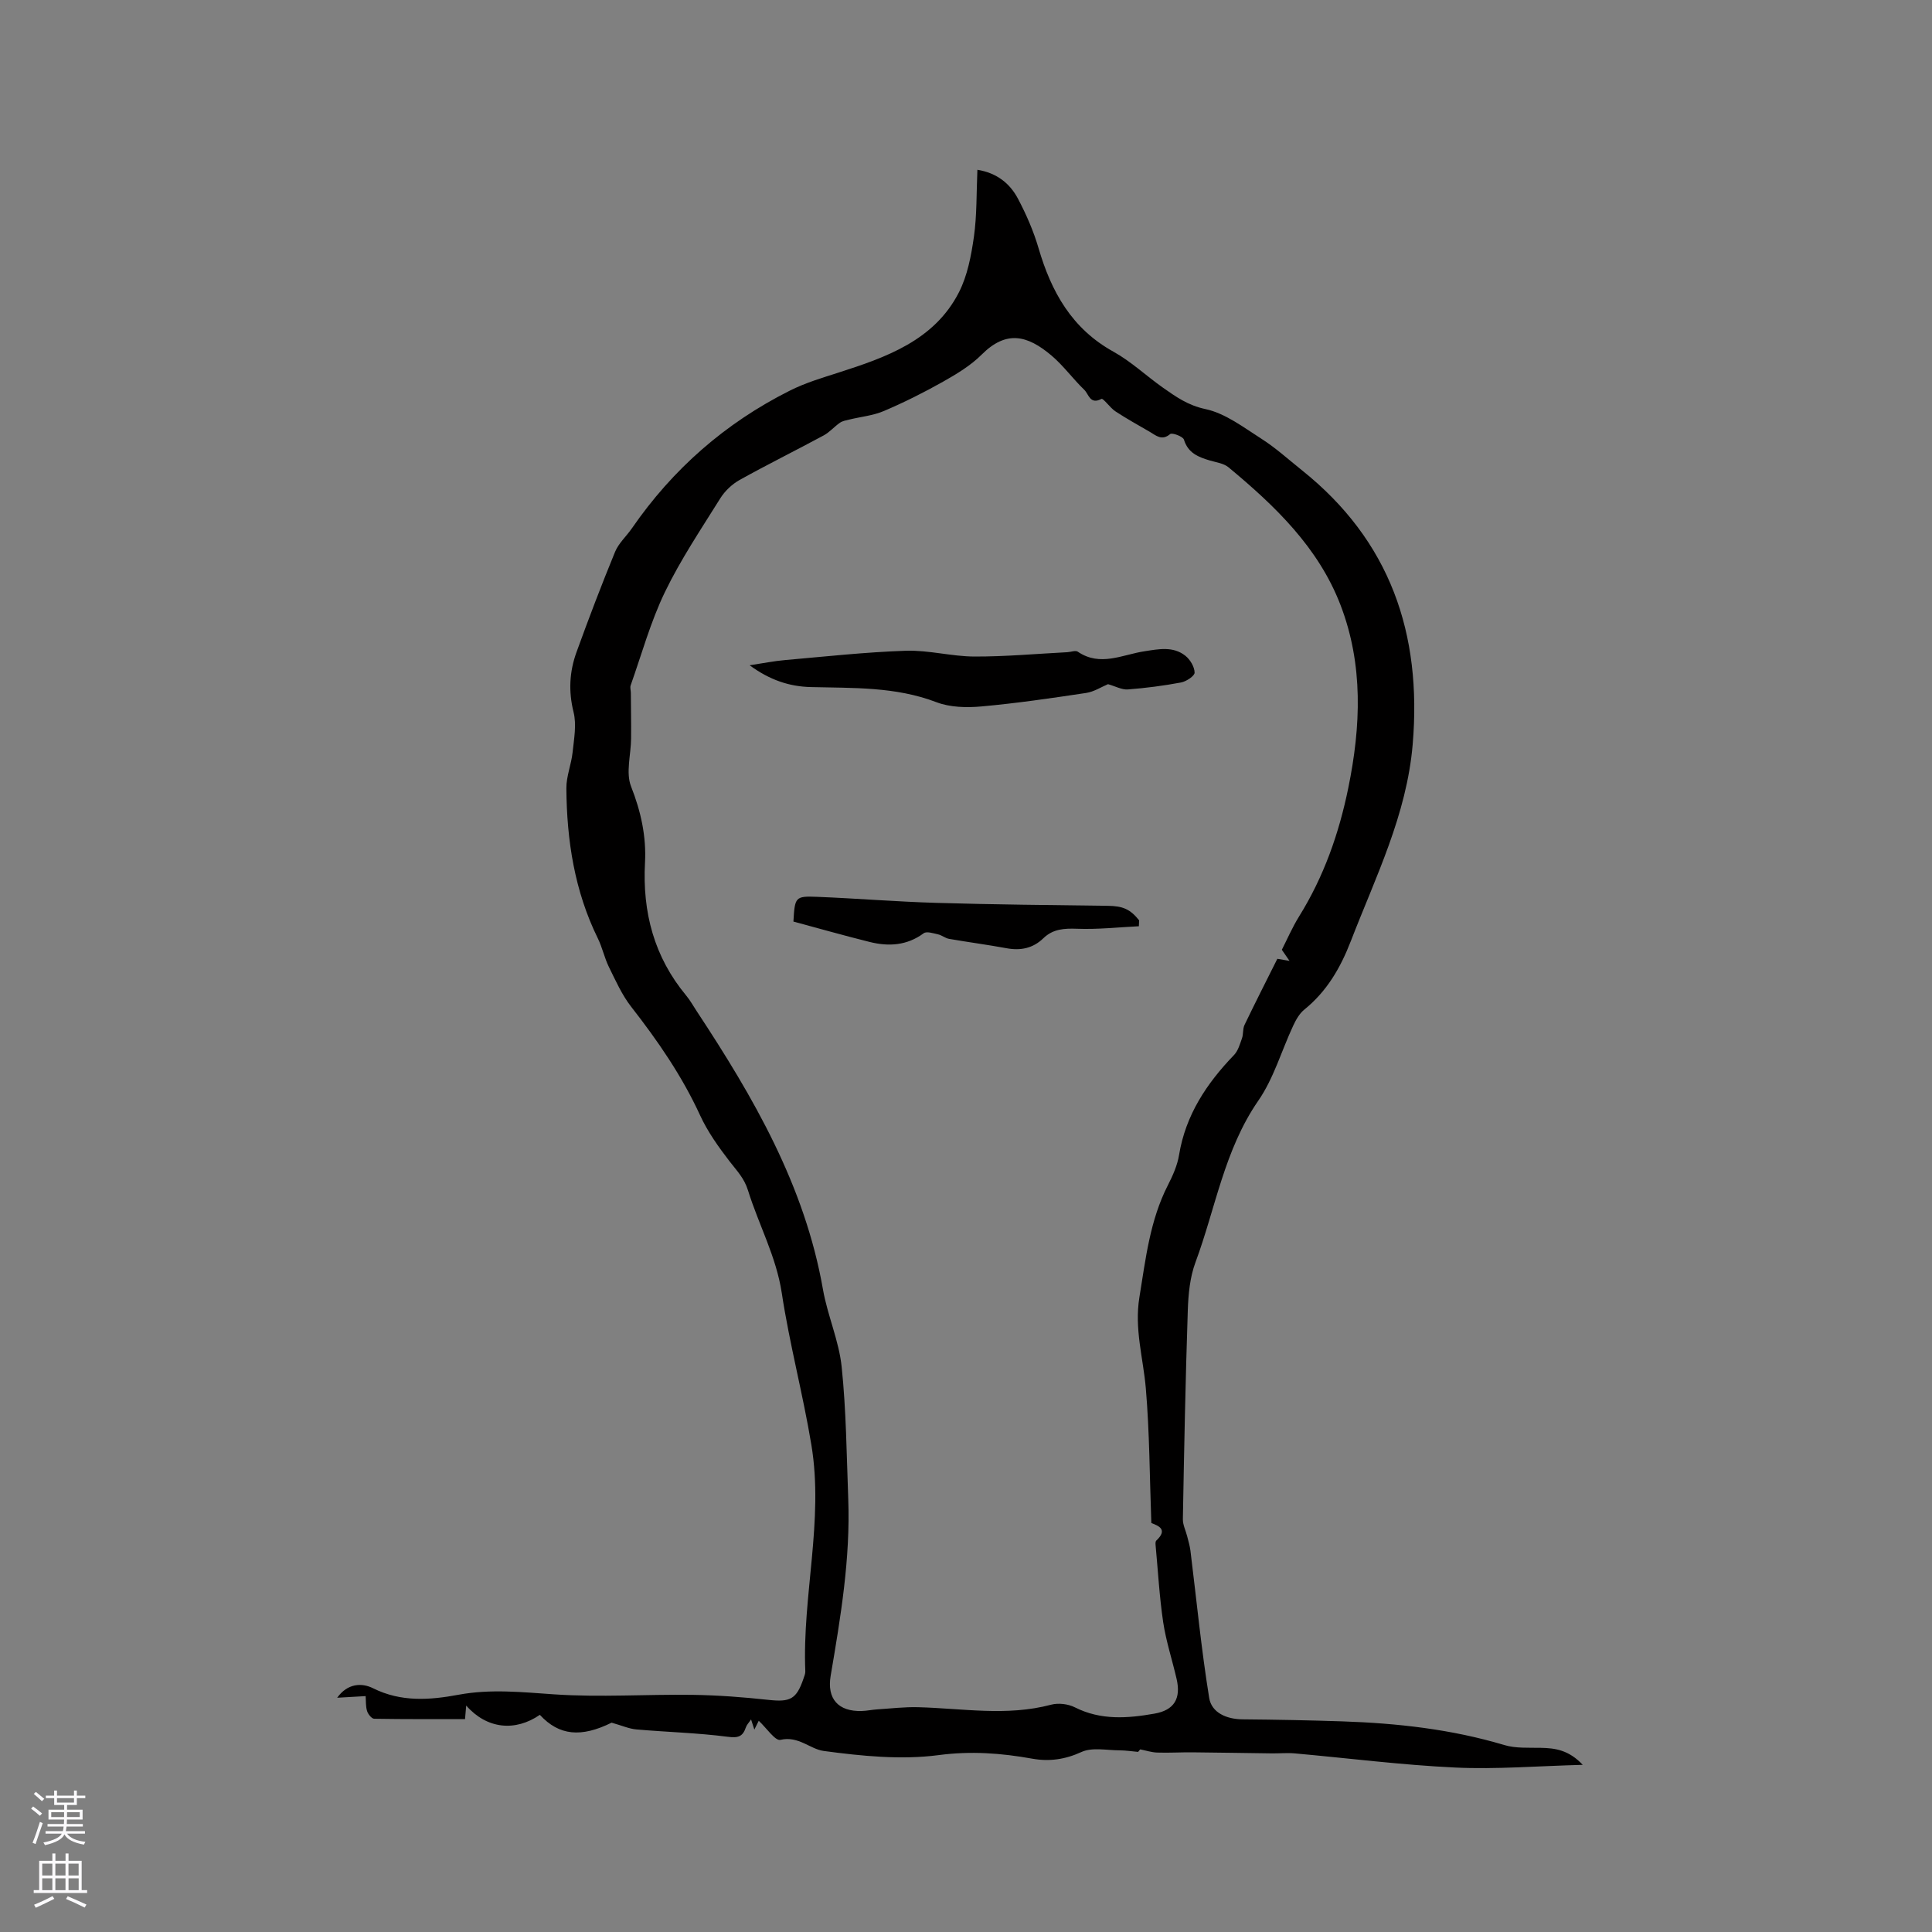 <svg enable-background="new 0 0 400 400" viewBox="0 0 400 400" xmlns="http://www.w3.org/2000/svg"><rect x="0" y="0" width="400" height="400" fill="#808080" stroke="none"/><g fill="#010000"><path d="m235.63 362.71c-1.26-.11-2.53-.31-3.79-.32-2.67 0-5.7-.68-7.93.34-3.4 1.56-6.69 2.01-10.16 1.39-6.46-1.16-12.73-1.63-19.45-.74-7.76 1.02-15.9.19-23.74-.86-2.86-.38-5.26-3.18-8.98-2.3-1.08.26-2.88-2.46-4.49-3.95-.34.68-.6 1.19-.91 1.82-.21-.65-.4-1.22-.68-2.1-.45.67-.9 1.11-1.07 1.63-.65 1.92-1.58 2.25-3.77 1.96-6.26-.81-12.6-.97-18.9-1.52-1.51-.13-2.97-.79-5.13-1.4-6.26 3.09-10.84 2.74-14.86-1.62-5.09 3.5-10.94 2.97-15.25-1.92-.12 1.42-.2 2.3-.24 2.8-6 0-12.41.04-18.81-.07-.52-.01-1.27-.95-1.47-1.6-.3-.95-.22-2.03-.3-3.09-2.17.12-4.03.23-5.89.34 2.12-2.97 5.05-3.15 7.42-1.97 5.82 2.91 11.78 2.45 17.7 1.35 6.67-1.24 13.19-.53 19.86-.08 9.47.64 19.02-.03 28.53.1 5.26.07 10.53.47 15.77 1.04 4.49.49 5.8-.1 7.26-4.39.17-.5.4-1.03.38-1.53-.65-15.65 3.85-31.2 1.26-46.85-1.74-10.53-4.53-20.9-6.13-31.45-1.15-7.59-4.79-14.16-7-21.28-.79-2.54-2.32-4.06-3.78-5.96-2.31-3-4.57-6.16-6.14-9.58-3.75-8.16-8.77-15.43-14.26-22.46-1.91-2.45-3.22-5.41-4.61-8.23-.93-1.89-1.36-4.03-2.29-5.92-4.83-9.82-6.44-20.31-6.52-31.09-.02-2.47 1.03-4.94 1.29-7.44.29-2.77.85-5.72.2-8.32-1.08-4.33-.85-8.41.62-12.45 2.52-6.96 5.16-13.89 7.97-20.73.74-1.8 2.35-3.23 3.49-4.88 8.46-12.26 19.29-21.76 32.63-28.47 3.31-1.67 6.7-2.66 10.18-3.78 9.73-3.13 19.79-6.6 24.9-16.62 1.77-3.47 2.54-7.59 3.1-11.5.63-4.48.51-9.06.72-13.86 4.05.66 6.74 2.84 8.41 6.01 1.72 3.25 3.22 6.7 4.25 10.22 2.64 9.03 6.88 16.66 15.5 21.43 3.68 2.04 6.81 5.03 10.28 7.47 2.68 1.88 5.17 3.65 8.75 4.41 4.15.88 7.94 3.81 11.67 6.19 2.93 1.87 5.55 4.26 8.28 6.44 18.33 14.62 24.93 33.88 22.98 56.81-1.24 14.59-7.66 27.4-12.8 40.7-2.16 5.58-4.97 10.42-9.64 14.2-1.01.82-1.74 2.12-2.3 3.33-2.42 5.18-4.02 10.89-7.22 15.52-7.05 10.2-8.85 22.26-13.01 33.47-1.15 3.09-1.48 6.6-1.59 9.93-.48 14.41-.76 28.82-1.02 43.24-.02 1.17.59 2.36.89 3.54.25.99.55 1.99.68 3 1.26 10.16 2.24 20.37 3.88 30.48.49 3.04 3.57 4.4 6.89 4.43 6.89.06 13.78.19 20.66.42 11.36.38 22.58 1.62 33.54 4.9 2.36.71 5.02.53 7.54.58 3.02.05 5.84.46 8.71 3.52-9.3.24-17.88.96-26.4.56-11.1-.52-22.16-1.94-33.24-2.93-1.57-.14-3.16.02-4.74 0-5.48-.07-10.97-.17-16.45-.22-2.42-.02-4.85.13-7.27.05-1.18-.04-2.35-.43-3.52-.66-.18.19-.31.36-.44.52zm29.76-166.07c1.05-2.05 2.14-4.59 3.58-6.92 5.1-8.2 8.24-17.12 10.17-26.54 2.62-12.78 3.15-25.55-1.6-37.91-4.58-11.93-13.58-20.55-23.19-28.52-.99-.82-2.52-1.02-3.83-1.4-2.39-.71-4.54-1.53-5.4-4.33-.2-.66-2.45-1.49-2.85-1.15-1.75 1.46-2.92.29-4.23-.47-2.38-1.38-4.8-2.72-7.1-4.23-1.12-.73-2.52-2.79-2.91-2.58-2.34 1.26-2.64-1.01-3.52-1.86-2.37-2.28-4.32-5.01-6.81-7.12-4.97-4.2-9.34-5.32-14.46-.19-2.27 2.27-5.17 4.01-8 5.61-3.96 2.23-8.05 4.28-12.23 6.06-2.24.96-4.79 1.19-7.19 1.78-.66.16-1.39.28-1.93.66-1.17.81-2.13 1.96-3.36 2.62-5.78 3.12-11.67 6.03-17.4 9.22-1.56.87-3.05 2.28-4 3.8-3.98 6.38-8.21 12.67-11.47 19.42-2.97 6.15-4.8 12.84-7.09 19.31-.16.46.04 1.04.04 1.56.02 3.15.08 6.31.05 9.46-.03 3.34-1.13 7.06 0 9.92 2.04 5.17 3.17 10.35 2.88 15.76-.55 10.29 1.89 19.52 8.53 27.52.81.97 1.43 2.1 2.13 3.16 11.77 17.85 22.43 36.19 26.19 57.71.95 5.4 3.31 10.6 3.87 16.02.94 9.05 1.02 18.2 1.36 27.31.46 12.37-1.58 24.5-3.64 36.63-.81 4.76 1.57 7.45 6.45 7.29 1.06-.03 2.1-.26 3.16-.33 2.84-.18 5.69-.53 8.52-.45 9.18.24 18.35 1.92 27.51-.52 1.51-.4 3.53-.16 4.93.55 5.37 2.71 10.92 2.28 16.47 1.3 4.1-.72 5.51-3.13 4.59-7.16-.9-3.92-2.18-7.78-2.78-11.74-.79-5.3-1.08-10.68-1.58-16.02-.03-.3-.03-.74.15-.91 2.47-2.32.44-3.06-1.03-3.64-.35-9.49-.36-18.72-1.14-27.89-.54-6.27-2.4-12.29-1.33-18.84 1.3-7.96 2.17-15.92 5.91-23.23 1-1.96 1.95-4.08 2.3-6.23 1.36-8.28 5.7-14.8 11.37-20.69.85-.88 1.23-2.26 1.66-3.47.31-.87.13-1.94.52-2.76 2.24-4.66 4.59-9.28 6.8-13.7 1.01.17 1.76.3 2.52.43-.44-.65-.91-1.32-1.59-2.3z"/><path d="m229.4 141.65c-1.33.55-2.88 1.57-4.54 1.82-7.19 1.08-14.41 2.14-21.65 2.79-3.08.28-6.51.2-9.34-.88-8.47-3.24-17.24-2.91-26-3.13-4.43-.11-8.47-1.44-12.67-4.51 2.86-.43 5.09-.89 7.34-1.08 8.33-.73 16.66-1.65 25.02-1.93 4.71-.15 9.46 1.18 14.19 1.2 6.41.02 12.83-.57 19.24-.9.73-.04 1.69-.43 2.16-.1 4.64 3.16 9.23.6 13.79-.09 2.99-.46 5.94-1.08 8.48.93.99.79 1.89 2.29 1.91 3.49.01.69-1.73 1.84-2.81 2.04-3.64.68-7.33 1.16-11.02 1.44-1.24.09-2.55-.65-4.1-1.09z"/><path d="m235.79 191.77c-4.26.21-8.53.68-12.77.52-2.69-.1-5.01.03-7.01 1.97-2.15 2.08-4.7 2.6-7.62 2.06-3.95-.73-7.94-1.25-11.9-1.94-.79-.14-1.48-.75-2.27-.93-.99-.22-2.37-.68-2.98-.23-3.47 2.56-7.25 2.78-11.19 1.8-5.31-1.32-10.58-2.82-15.78-4.22.29-5.09.36-5.3 4.92-5.12 8.23.33 16.46 1.01 24.69 1.25 11.82.35 23.65.46 35.48.61 3.04.04 4.6.64 6.48 3-.02.41-.04.82-.05 1.23z"/></g><path d="m6.44 374.46.42-.45c.65.47 1.27.95 1.85 1.44l-.45.49c-.65-.56-1.25-1.06-1.82-1.48m.93 7.33-.63-.26c.55-1.36 1.05-2.8 1.52-4.33.19.1.38.19.59.27-.46 1.29-.95 2.73-1.48 4.32m-.38-10.38.44-.42c.43.34 1.01.82 1.74 1.44l-.49.49c-.53-.51-1.09-1.01-1.69-1.51m2.5.35h1.72v-1.04h.59v1.04h3.52v-1.04h.59v1.04h1.75v.53h-1.75v1.42h-2.03v.97h3.22v2.03h-3.24c0 .35-.01.66-.03.93h3.32v.53h-3.37c-.03.27-.08.58-.15.94h3.96v.53h-3.71c.67.92 1.93 1.48 3.79 1.68-.13.24-.23.44-.29.59-2.13-.38-3.48-1.08-4.04-2.12-.43.97-1.77 1.72-4.03 2.23-.09-.19-.2-.37-.33-.55 2.1-.42 3.37-1.03 3.81-1.83h-3.36v-.53h3.58c.08-.29.13-.61.16-.94h-3.33v-.53h3.39c.02-.27.04-.58.04-.93h-3.23v-2.03h3.25v-.97h-2.07v-1.42h-1.73zm1.12 3.44v1h2.65c.01-.3.02-.44.01-.4v-.25-.35zm1.19-2h3.52v-.91h-3.52zm4.71 2h-2.63v.59c0 .15-.01.28-.01.4h2.64z" fill="#fbfafc"/><path d="m13.56 383.74h.63v1.52h2.72v6.07h1.13v.6h-11.06v-.6h1.13v-6.07h2.73v-1.52h.63v1.52h2.1v-1.52zm-2.69 8.83.38.56c-1.24.63-2.53 1.25-3.85 1.85-.1-.21-.21-.42-.34-.63 1.36-.55 2.63-1.15 3.81-1.78m-2.13-4.27h2.1v-2.45h-2.1zm0 3.04h2.1v-2.46h-2.1zm2.72-3.04h2.1v-2.45h-2.1zm0 3.04h2.1v-2.46h-2.1zm6.07 3.6c-1.41-.71-2.7-1.3-3.86-1.78l.35-.56c1.45.62 2.75 1.19 3.88 1.72zm-1.25-9.09h-2.1v2.45h2.1zm-2.09 5.49h2.1v-2.46h-2.1z" fill="#fbfafc"/></svg>